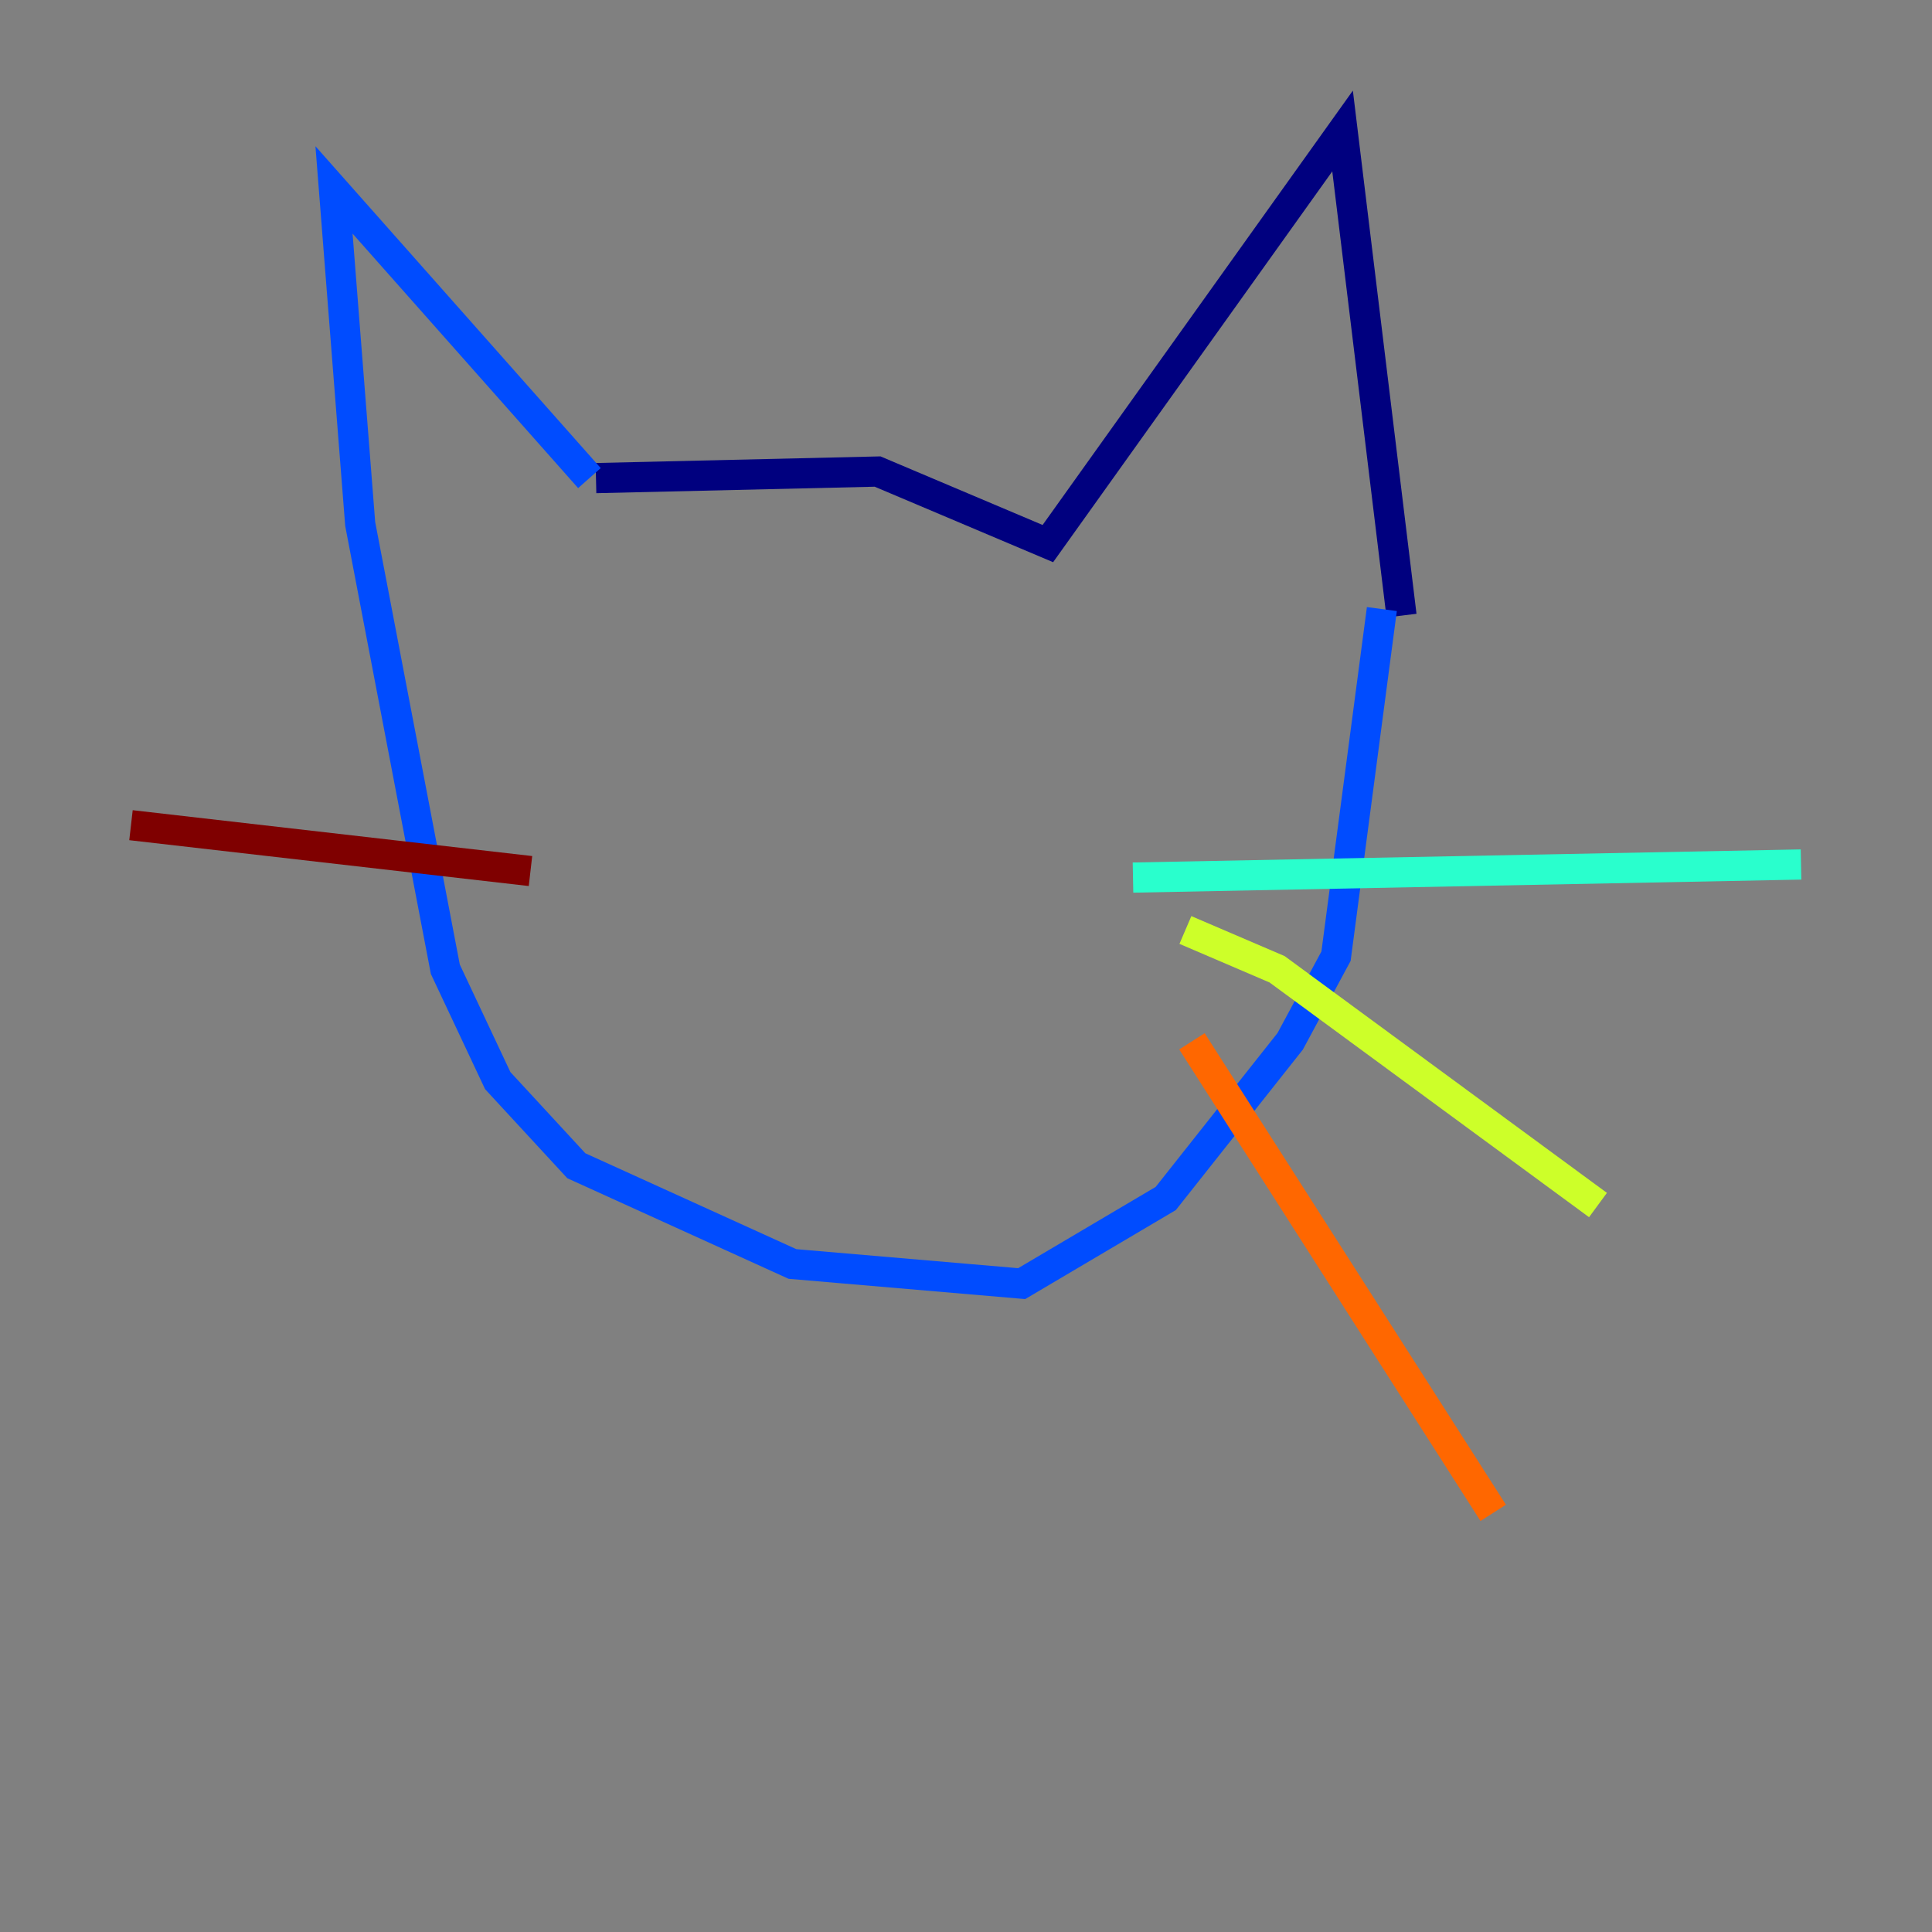 <?xml version="1.0" encoding="utf-8" ?>
<svg baseProfile="tiny" height="128" version="1.2" viewBox="0,0,128,128" width="128" xmlns="http://www.w3.org/2000/svg" xmlns:ev="http://www.w3.org/2001/xml-events" xmlns:xlink="http://www.w3.org/1999/xlink"><rect x="0" y="0" width="128" height="128" fill="#808080" stroke="none"/><defs /><polyline fill="none" points="39.485,31.675 58.142,31.241 69.424,36.014 88.949,8.678 92.854,40.786" stroke="#00007f" stroke-width="2" /><polyline fill="none" points="39.051,31.675 22.129,12.583 23.864,34.712 29.505,64.217 32.976,71.593 38.183,77.234 52.502,83.742 67.688,85.044 77.234,79.403 85.478,68.99 88.515,63.349 91.552,40.352" stroke="#004cff" stroke-width="2" /><polyline fill="none" points="75.064,58.142 119.322,57.275" stroke="#29ffcd" stroke-width="2" /><polyline fill="none" points="78.536,61.614 84.61,64.217 105.871,79.837" stroke="#cdff29" stroke-width="2" /><polyline fill="none" points="78.969,68.99 98.929,100.231" stroke="#ff6700" stroke-width="2" /><polyline fill="none" points="35.146,57.709 8.678,54.671" stroke="#7f0000" stroke-width="2" /></svg>